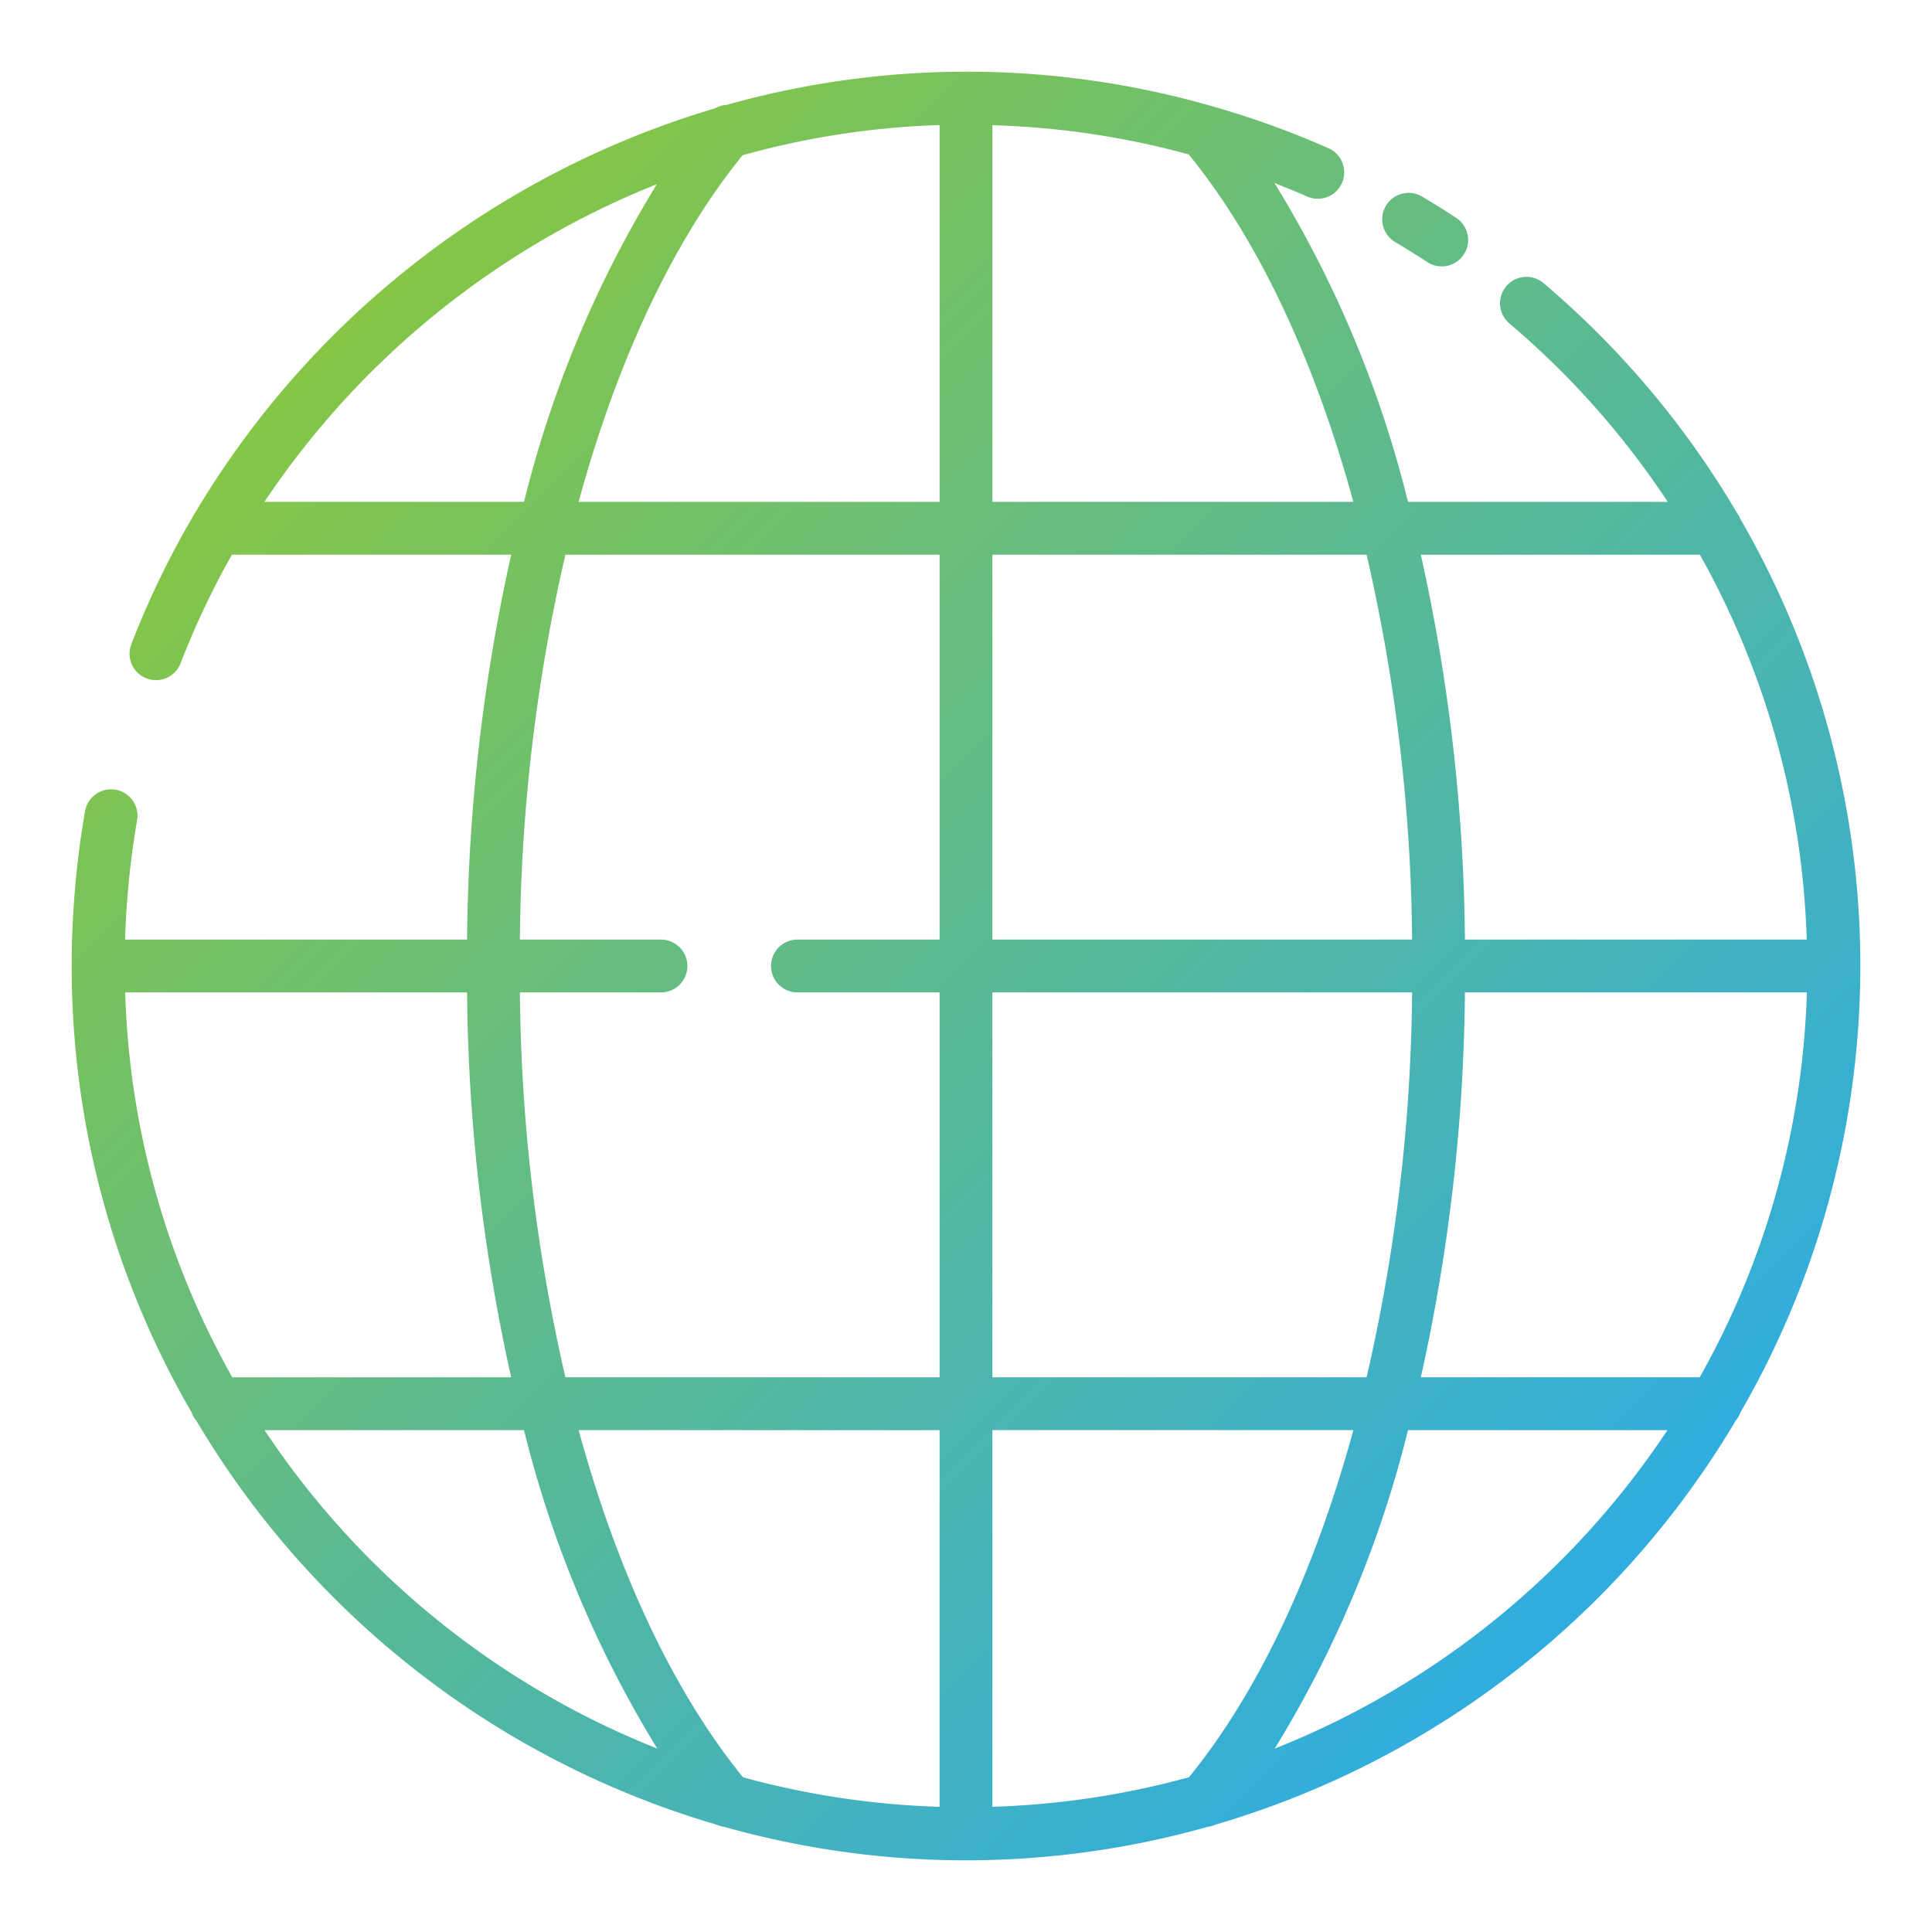 <svg id="Layer_1" height="512" viewBox="0 0 128 128" width="512" xmlns="http://www.w3.org/2000/svg" xmlns:xlink="http://www.w3.org/1999/xlink" data-name="Layer 1"><linearGradient id="linear-gradient" gradientUnits="userSpaceOnUse" x1="105.881" x2="22.161" y1="105.853" y2="22.133"><stop offset="0" stop-color="#30ade0"/><stop offset="1" stop-color="#85c646"/></linearGradient><path d="m91.82 13.636a1.753 1.753 0 0 1 2.4-.611q1.146.681 2.258 1.411a1.75 1.75 0 0 1 -1.921 2.926q-1.046-.687-2.124-1.327a1.752 1.752 0 0 1 -.613-2.399zm-11.313 107.257a1.747 1.747 0 0 1 -.505.143 58.944 58.944 0 0 1 -32.01 0 1.763 1.763 0 0 1 -.481-.137 59.5 59.5 0 0 1 -34.5-26.772 1.714 1.714 0 0 1 -.315-.547 58.859 58.859 0 0 1 -7.946-29.58 59.76 59.76 0 0 1 .893-10.3 1.75 1.75 0 0 1 3.447.6 56.278 56.278 0 0 0 -.8 7.949h22.655a121.69 121.69 0 0 1 2.921-25.5h-18.5a54.846 54.846 0 0 0 -3.4 7.191 1.75 1.75 0 1 1 -3.266-1.259 58.174 58.174 0 0 1 4.041-8.392 1.687 1.687 0 0 1 .2-.339 59.894 59.894 0 0 1 34.43-26.772 1.739 1.739 0 0 1 .781-.231 58.779 58.779 0 0 1 31.989.042 1.769 1.769 0 0 1 .212.062 58.934 58.934 0 0 1 7.62 2.75 1.75 1.75 0 1 1 -1.417 3.199c-.7-.311-1.41-.594-2.12-.874a74.1 74.1 0 0 1 8.847 21.124h17.21a55.878 55.878 0 0 0 -10.493-11.822 1.75 1.75 0 0 1 2.261-2.672 59.371 59.371 0 0 1 12.809 15.21 1.763 1.763 0 0 1 .215.381 59.1 59.1 0 0 1 .023 59.232 1.714 1.714 0 0 1 -.315.547 59.5 59.5 0 0 1 -34.486 26.767zm-1.735-3.145c4.55-5.586 8.292-13.488 10.891-23h-23.913v24.956a55.542 55.542 0 0 0 13.022-1.956zm-16.522 1.958v-24.956h-23.913c2.6 9.511 6.341 17.412 10.891 23a55.542 55.542 0 0 0 13.022 1.956zm3.5-82.956v25.5h27.806a117.7 117.7 0 0 0 -3.015-25.5zm31.305 29a121.69 121.69 0 0 1 -2.921 25.5h18.476a55.363 55.363 0 0 0 7.1-25.5zm-31.305 0v25.5h24.791a117.715 117.715 0 0 0 3.015-25.5zm44.722 29h-17.189a74.112 74.112 0 0 1 -8.83 21.1 56.049 56.049 0 0 0 26.019-21.1zm2.15-58h-18.488a121.674 121.674 0 0 1 2.921 25.5h22.645a55.623 55.623 0 0 0 -7.078-25.5zm-33.87-26.522a55.427 55.427 0 0 0 -13-1.933v24.955h23.911c-2.603-9.525-6.352-17.435-10.911-23.022zm-29.552.056c-4.539 5.584-8.272 13.474-10.866 22.966h23.916v-24.966a55.117 55.117 0 0 0 -13.05 2zm-31.682 22.966h17.2a74.22 74.22 0 0 1 8.8-21.047 56.419 56.419 0 0 0 -26 21.047zm16.926 29h9.348a1.75 1.75 0 0 1 0 3.5h-9.348a117.7 117.7 0 0 0 3.015 25.5h24.791v-25.5h-9.417a1.75 1.75 0 0 1 0-3.5h9.417v-25.5h-24.791a117.715 117.715 0 0 0 -3.015 25.5zm-19.054 29h18.476a121.674 121.674 0 0 1 -2.921-25.5h-22.651a55.363 55.363 0 0 0 7.096 25.5zm28.157 24.6a74.145 74.145 0 0 1 -8.83-21.1h-17.189a56.049 56.049 0 0 0 26.019 21.096z" fill="url(#linear-gradient)"/></svg>
